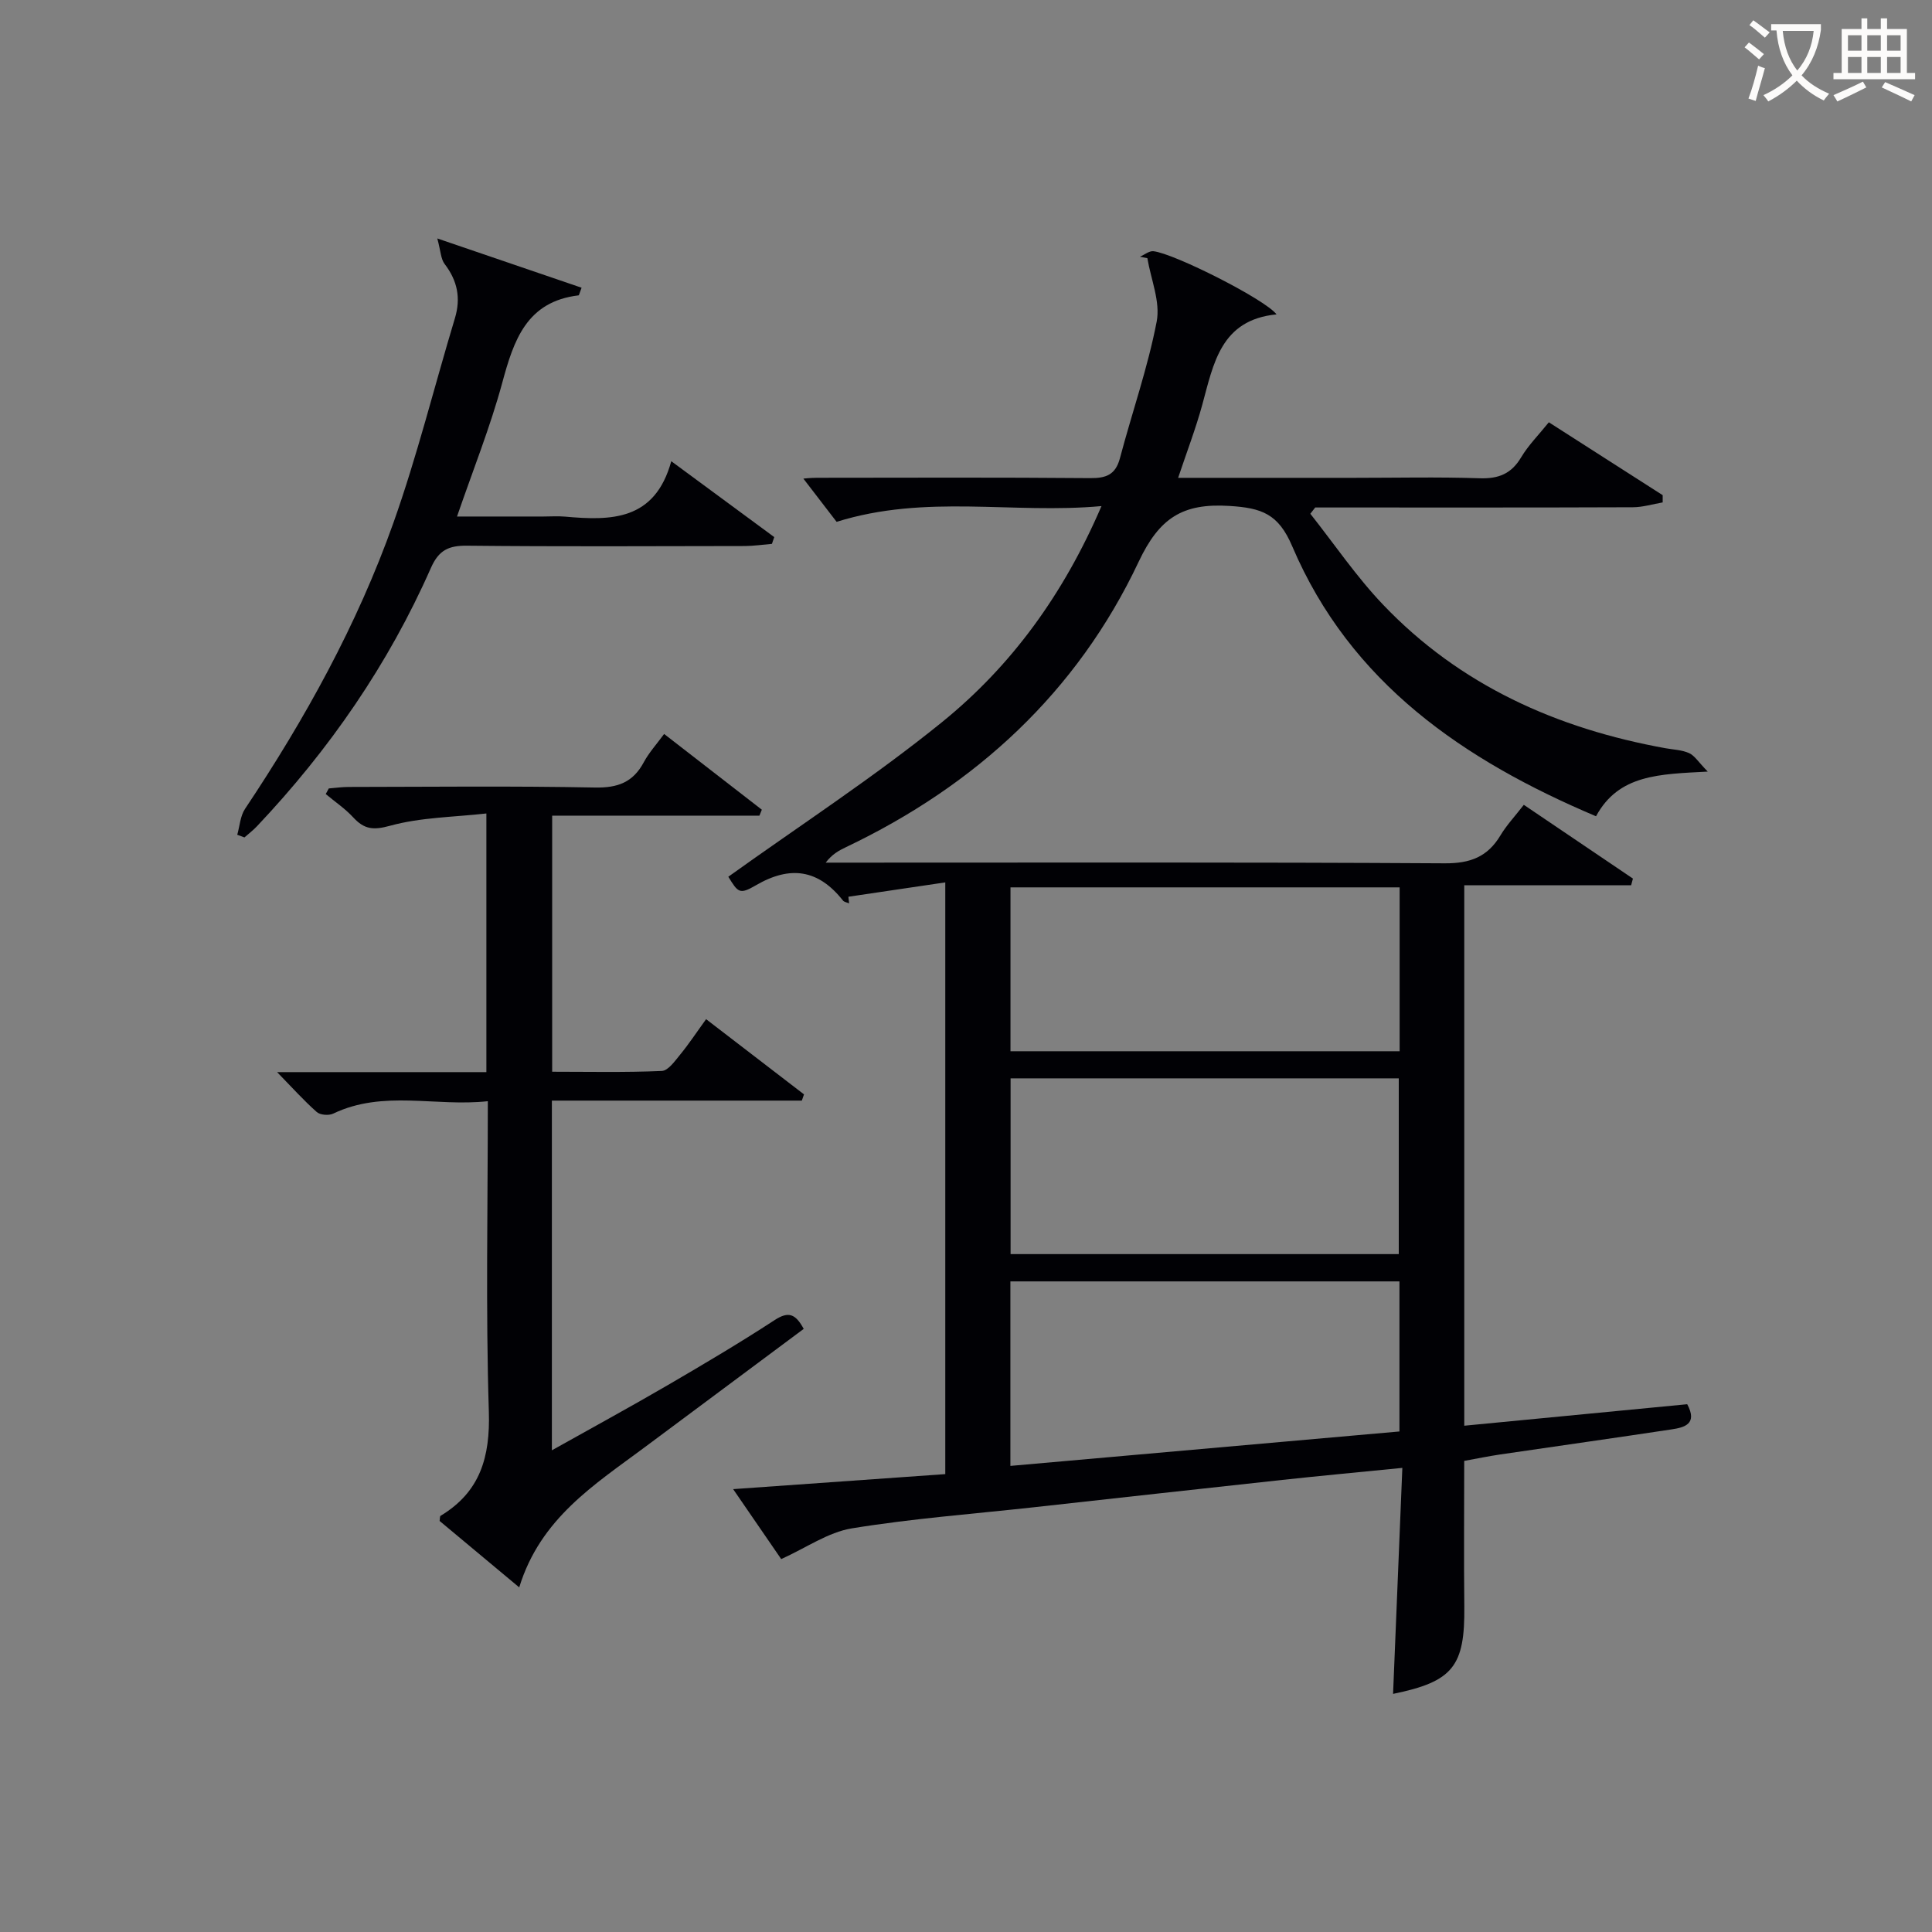 <svg enable-background="new 0 0 400 400" viewBox="0 0 400 400" xmlns="http://www.w3.org/2000/svg"><rect x="0" y="0" width="400" height="400" fill="#808080" stroke="none"/><g fill="#010105"><path d="m264.29 65.09c-11.56 1.13-13.04 10.19-15.38 18.74-1.35 4.93-3.19 9.72-4.99 15.1h36.43c8.66 0 17.34-.2 25.99.09 3.92.13 6.57-.92 8.6-4.34 1.51-2.53 3.66-4.67 5.73-7.25 7.99 5.12 15.78 10.11 23.57 15.09v1.5c-2.05.35-4.1.99-6.15 1-20.16.08-40.32.05-60.48.05-1.77 0-3.54 0-5.31 0-.34.43-.67.87-1.01 1.3 4.98 6.29 9.51 13 15.03 18.79 15.95 16.74 36.05 25.7 58.54 29.76 1.63.29 3.39.34 4.86 1.01 1.13.51 1.9 1.82 3.85 3.82-10.02.54-18.43.57-23.13 9.25-27.38-11.59-50.84-27.59-62.9-55.9-2.86-6.72-6.3-7.93-12.98-8.35-9.75-.62-14.54 2.5-18.82 11.57-12.74 26.99-33.7 46.27-60.62 59.09-1.45.69-2.86 1.46-4.17 3.19h5.21c40.99 0 81.98-.11 122.97.14 5.28.03 8.86-1.34 11.52-5.78 1.27-2.12 3-3.95 4.84-6.33 7.65 5.17 15.12 10.22 22.59 15.27-.12.46-.25.92-.37 1.38-11.46 0-22.93 0-34.55 0v111.9c15.51-1.5 30.8-2.97 46.16-4.45 2.21 4.1-.58 4.81-3.24 5.21-11.82 1.79-23.65 3.45-35.48 5.19-2.43.36-4.83.86-7.45 1.33 0 10.18-.09 20.15.02 30.11.14 12.45-2.35 15.59-14.75 18.13.63-15.36 1.26-30.71 1.92-46.79-8.82.88-16.84 1.62-24.86 2.49-17.17 1.86-34.34 3.77-51.5 5.67-12.55 1.38-25.17 2.33-37.61 4.36-4.94.81-9.49 4.05-14.63 6.36-2.77-4.04-6.15-8.95-9.95-14.48 14.95-1.06 29.39-2.08 43.92-3.11 0-40.76 0-81.01 0-122.51-6.98 1.03-13.52 2-20.06 2.97.05.46.1.91.15 1.37-.43-.19-1.02-.26-1.28-.59-5.09-6.44-10.91-7.3-18.04-3.14-3.39 1.98-3.69 1.46-5.69-1.78 14.85-10.65 30.17-20.6 44.27-32.03 14.33-11.62 25.13-26.42 32.99-44.71-18.41 1.68-36.29-2.53-54.84 3.26-1.95-2.53-4.56-5.93-6.88-8.95.11-.01 1.5-.17 2.89-.17 18.83-.02 37.66-.09 56.48.07 3.32.03 5.26-.7 6.17-4.12 2.5-9.45 5.77-18.74 7.61-28.3.79-4.1-1.2-8.73-1.93-13.12-.51-.1-1.03-.2-1.54-.3.93-.4 1.91-1.23 2.79-1.14 4.32.47 23.24 10.03 25.49 13.08zm-55.06 194.56h80.37c0-12.4 0-24.44 0-36.39-26.98 0-53.57 0-80.37 0zm-.04 43.85c27.2-2.41 53.9-4.77 80.55-7.13 0-10.72 0-20.82 0-31.07-26.96 0-53.66 0-80.55 0zm.02-85.85h80.57c0-11.45 0-22.55 0-33.93-26.94 0-53.65 0-80.57 0z"/><path d="m107.5 328.65c-6.13-5.11-11.33-9.46-16.48-13.75.08-.5.03-.97.2-1.07 8.21-4.95 10.28-12.17 9.99-21.57-.66-21.13-.21-42.29-.21-64.27-10.84 1.19-21.64-2.39-32.01 2.57-.91.44-2.69.3-3.4-.32-2.68-2.37-5.08-5.05-8.22-8.27h43.33c0-17.69 0-34.94 0-53.55-6.74.76-13.57.79-19.93 2.54-3.55.98-5.38.72-7.65-1.74-1.67-1.81-3.77-3.22-5.68-4.82.21-.39.42-.77.63-1.16 1.37-.11 2.74-.31 4.12-.31 16.99-.02 33.99-.22 50.98.12 4.73.09 7.88-1.07 10.11-5.22 1.09-2.03 2.69-3.78 4.22-5.87 6.8 5.27 13.52 10.47 20.23 15.68-.17.41-.33.82-.5 1.23-14.2 0-28.4 0-42.91 0v53.02c7.52 0 15.12.17 22.7-.16 1.33-.06 2.73-2.08 3.83-3.42 1.78-2.17 3.33-4.53 5.34-7.3 6.88 5.29 13.58 10.43 20.27 15.57-.15.43-.3.86-.45 1.29-17.17 0-34.33 0-51.75 0v72.4c8.22-4.61 16.16-8.93 23.97-13.48 7.47-4.35 14.91-8.76 22.15-13.48 2.87-1.87 4.32-1.31 6.02 1.82-11.04 8.22-21.95 16.36-32.88 24.48-10.4 7.75-21.63 14.71-26.02 29.04z"/><path d="m159.82 112.6c-1.88.16-3.77.44-5.65.45-19.16.03-38.32.13-57.48-.07-3.82-.04-5.85.93-7.47 4.59-8.81 19.98-21.07 37.7-36.06 53.54-.78.82-1.7 1.52-2.55 2.27-.5-.18-.99-.37-1.49-.55.52-1.8.62-3.88 1.61-5.36 12.42-18.61 23.22-38.11 30.71-59.19 4.93-13.88 8.48-28.26 12.74-42.38 1.27-4.2.52-7.79-2.12-11.24-.8-1.04-.81-2.67-1.52-5.29 10.86 3.71 20.36 6.95 29.87 10.2-.49 1.28-.53 1.57-.61 1.58-10.8 1.28-13.44 9.31-15.84 18.19-2.47 9.09-6 17.89-9.34 27.6h17.86c1.5 0 3.01-.11 4.5.02 9.5.85 18.6.9 22-11.47 7.67 5.65 14.49 10.68 21.32 15.71-.17.46-.32.93-.48 1.4z"/></g><path d="m362.1 8.8c1.1.8 2.1 1.6 3.1 2.4l-1 1.1c-1.3-1.1-2.3-2-3-2.5zm1.9 4.8c.5.2.9.4 1.4.5-.6 2.3-1.3 4.5-1.9 6.8l-1.5-.5c.8-2.1 1.4-4.3 2-6.8zm-1-9.4c1.3.9 2.4 1.8 3.4 2.5l-1 1.1c-1.4-1.2-2.4-2.1-3.2-2.6zm3.7 2.2v-1.4h10.3v1.2c-.5 3.6-1.8 6.8-4 9.4 1.5 1.6 3.4 2.8 5.7 3.8-.3.4-.7.8-1.1 1.4-2.3-1.1-4.1-2.5-5.6-4.1-1.6 1.6-3.6 3.1-5.9 4.3-.3-.5-.7-.9-1-1.3 2.4-1.1 4.4-2.5 6-4.1-1.9-2.5-3-5.6-3.3-9.3h-1.1zm8.8 0h-6.4c.3 3.3 1.3 6 3 8.2 2-2.3 3.1-5.1 3.4-8.2z" fill="#fcfbfa"/><path d="m385.3 3.8h1.3v2.2h2.8v-2.2h1.3v2.2h4.1v9.1h1.7v1.3h-16.9v-1.3h1.7v-9.1h4.1v-2.2zm.4 13.1.7 1.2c-1.8.9-3.8 1.9-6 2.9-.2-.4-.5-.8-.8-1.3 2.3-1 4.3-1.9 6.1-2.8zm-3.1-6.4h2.8v-3.2h-2.8zm0 4.6h2.8v-3.3h-2.8zm4-4.6h2.8v-3.2h-2.8zm0 4.6h2.8v-3.3h-2.8zm3.7 1.9c2.1.9 4.1 1.8 6.1 2.7l-.7 1.3c-2.2-1.1-4.2-2-6.1-2.9zm3.2-9.7h-2.8v3.2h2.8zm-2.8 7.8h2.8v-3.3h-2.8z" fill="#fcfbfa"/></svg>